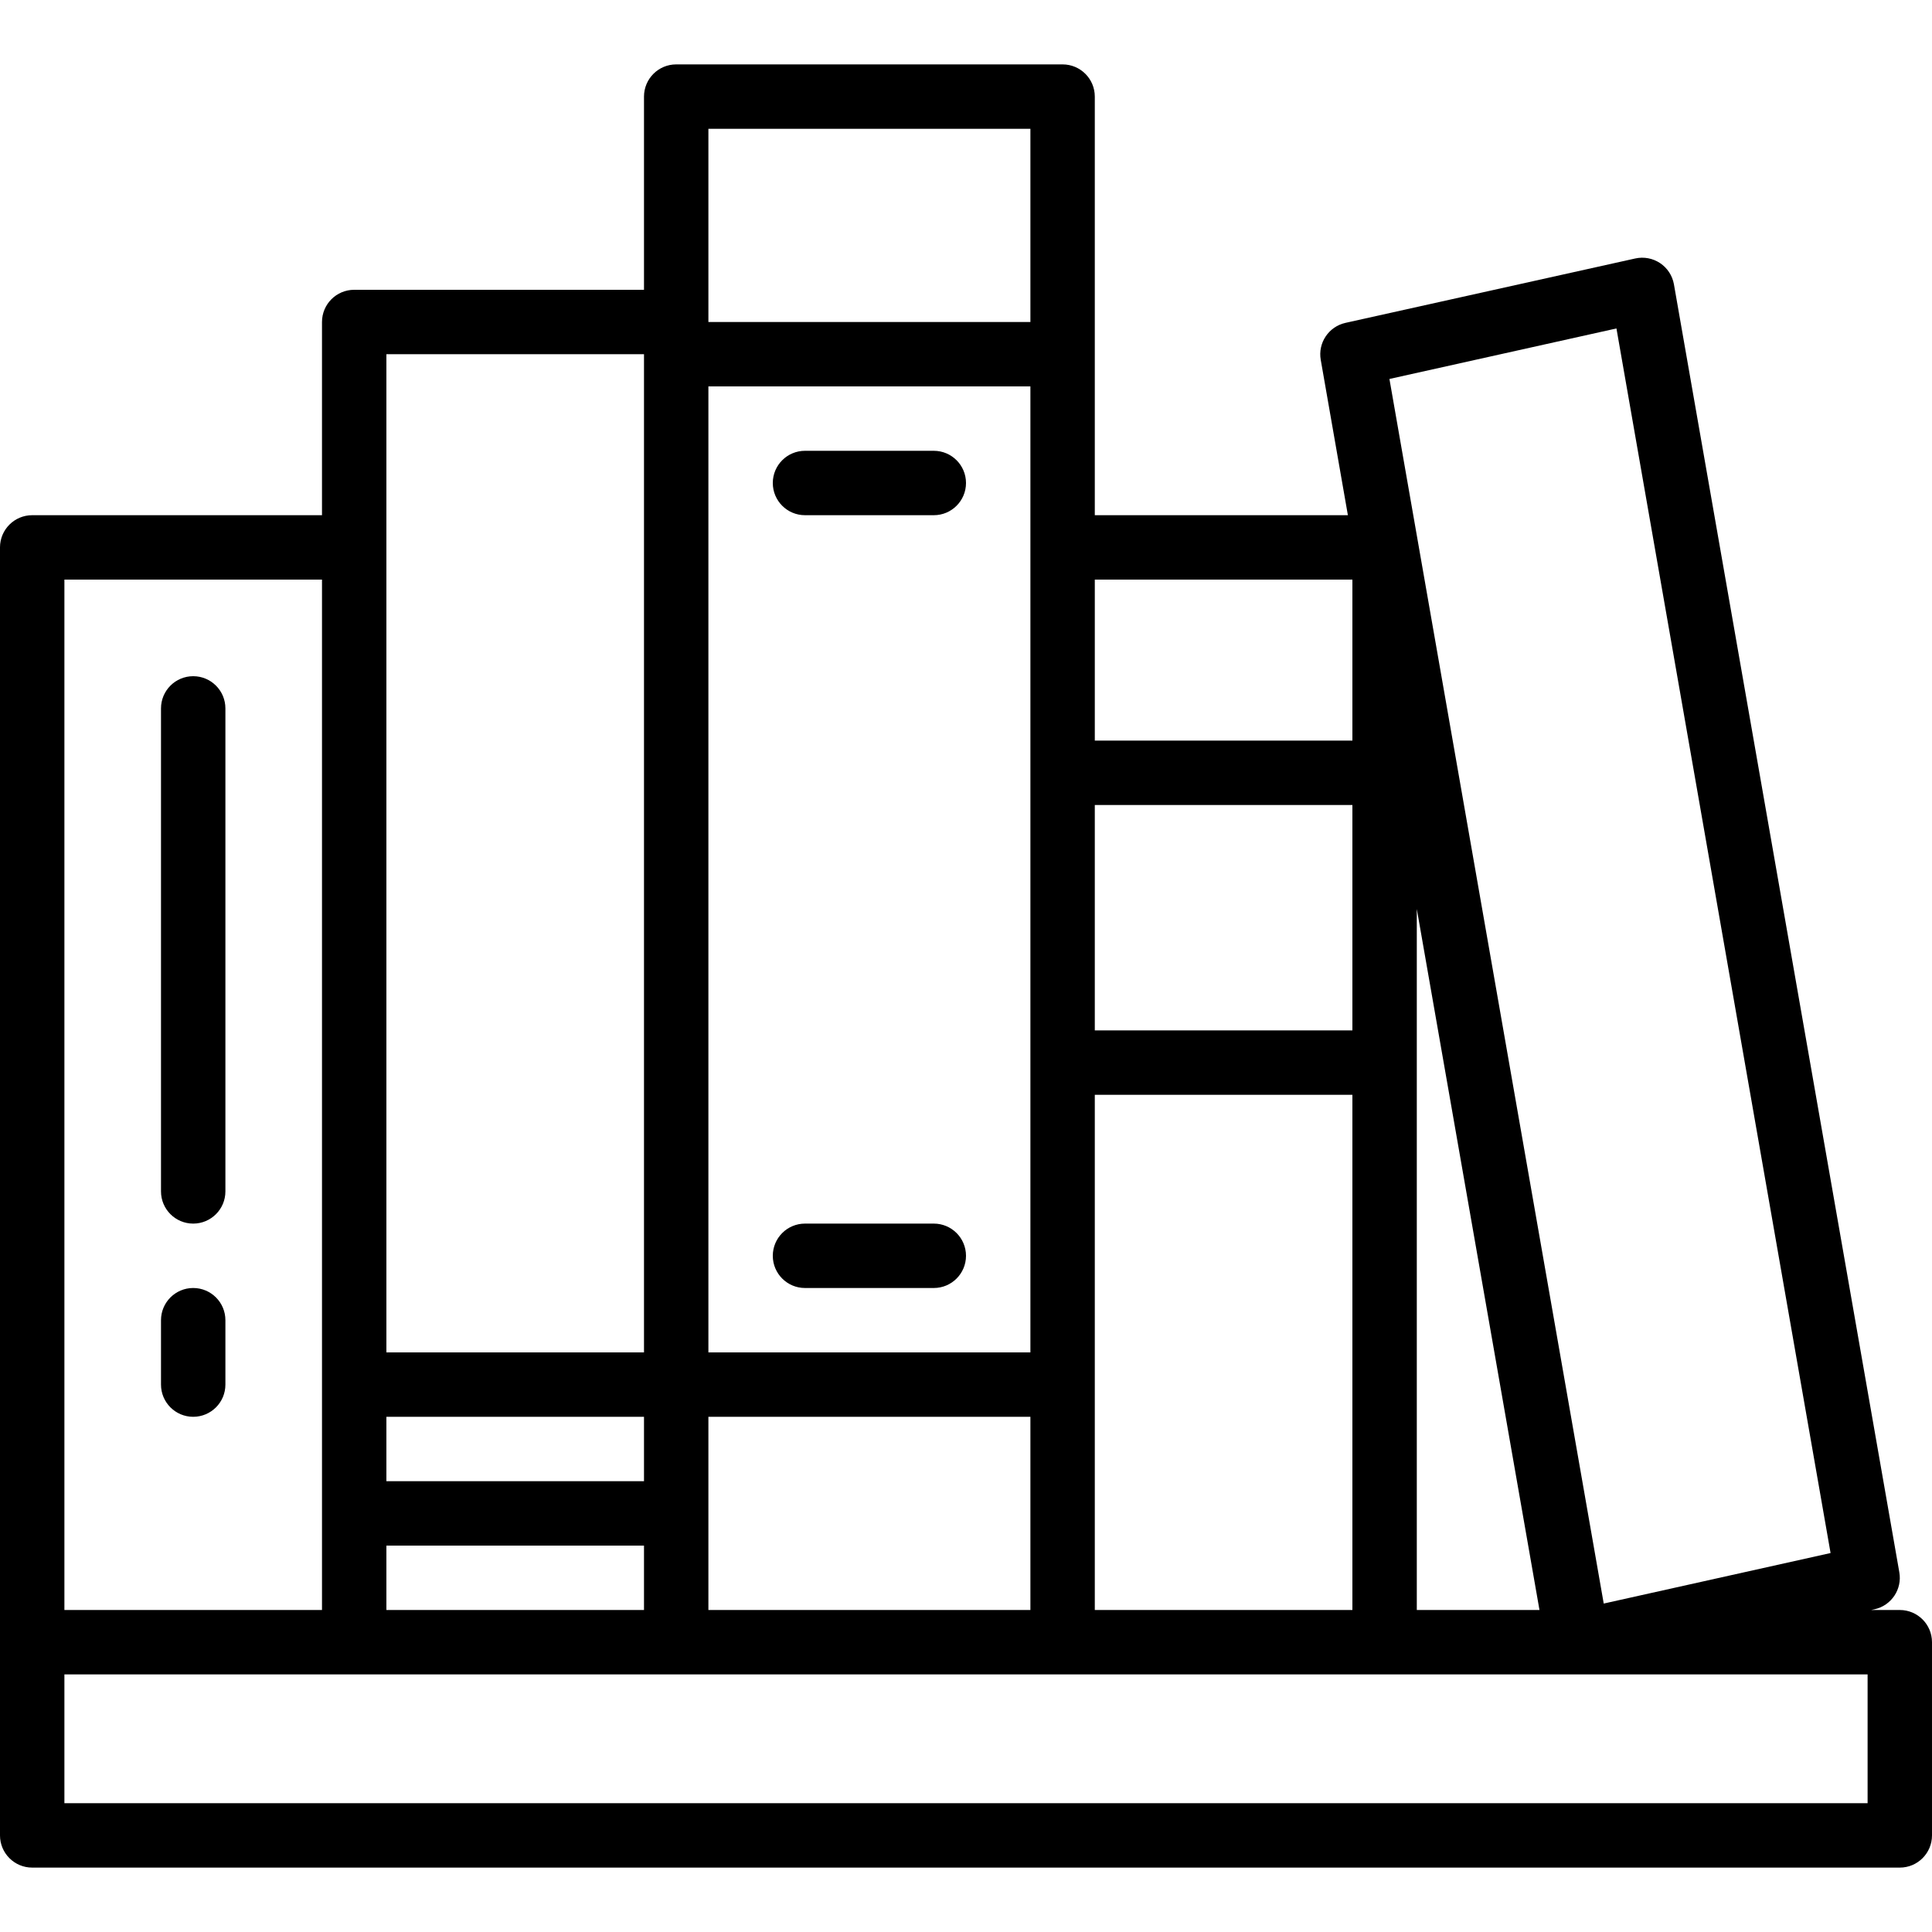 <svg height="480pt" viewBox="0 -16 480 480" width="480pt" xmlns="http://www.w3.org/2000/svg"><path d="m472 384h-7.113l.848-.184c4.184-.93 6.891-4.984 6.145-9.199l-56-320c-.383-2.145-1.625-4.039-3.438-5.246-1.809-1.207-4.035-1.625-6.16-1.156l-72 16c-4.18.93-6.891 4.984-6.145 9.199l6.742 38.586h-62.879v-104c0-4.418-3.582-8-8-8h-96c-4.418 0-8 3.582-8 8v48h-72c-4.418 0-8 3.582-8 8v48h-72c-4.418 0-8 3.582-8 8v320c0 4.418 3.582 8 8 8h464c4.418 0 8-3.582 8-8v-48c0-4.418-3.582-8-8-8zm-296 0v-48h80v48zm-80 0v-16h64v16zm0-48h64v16h-64zm80-256h80v240h-80zm160 160h-64v-56h64zm-64 16h64v128h-64zm80-46.168 30.48 174.168h-30.48zm49.602-144.23 53.199 304.246-56.359 12.551-53.242-304.246zm-65.602 62.398v40h-64v-40zm-160-112h80v48h-80zm-80 56h64v248h-64zm-80 56h64v256h-64zm448 304h-448v-32h448zm0 0"/><path d="m48 152c-4.418 0-8 3.582-8 8v120c0 4.418 3.582 8 8 8s8-3.582 8-8v-120c0-4.418-3.582-8-8-8zm0 0"/><path d="m48 304c-4.418 0-8 3.582-8 8v16c0 4.418 3.582 8 8 8s8-3.582 8-8v-16c0-4.418-3.582-8-8-8zm0 0"/><path d="m232 96h-32c-4.418 0-8 3.582-8 8s3.582 8 8 8h32c4.418 0 8-3.582 8-8s-3.582-8-8-8zm0 0"/><path d="m232 288h-32c-4.418 0-8 3.582-8 8s3.582 8 8 8h32c4.418 0 8-3.582 8-8s-3.582-8-8-8zm0 0"/></svg>